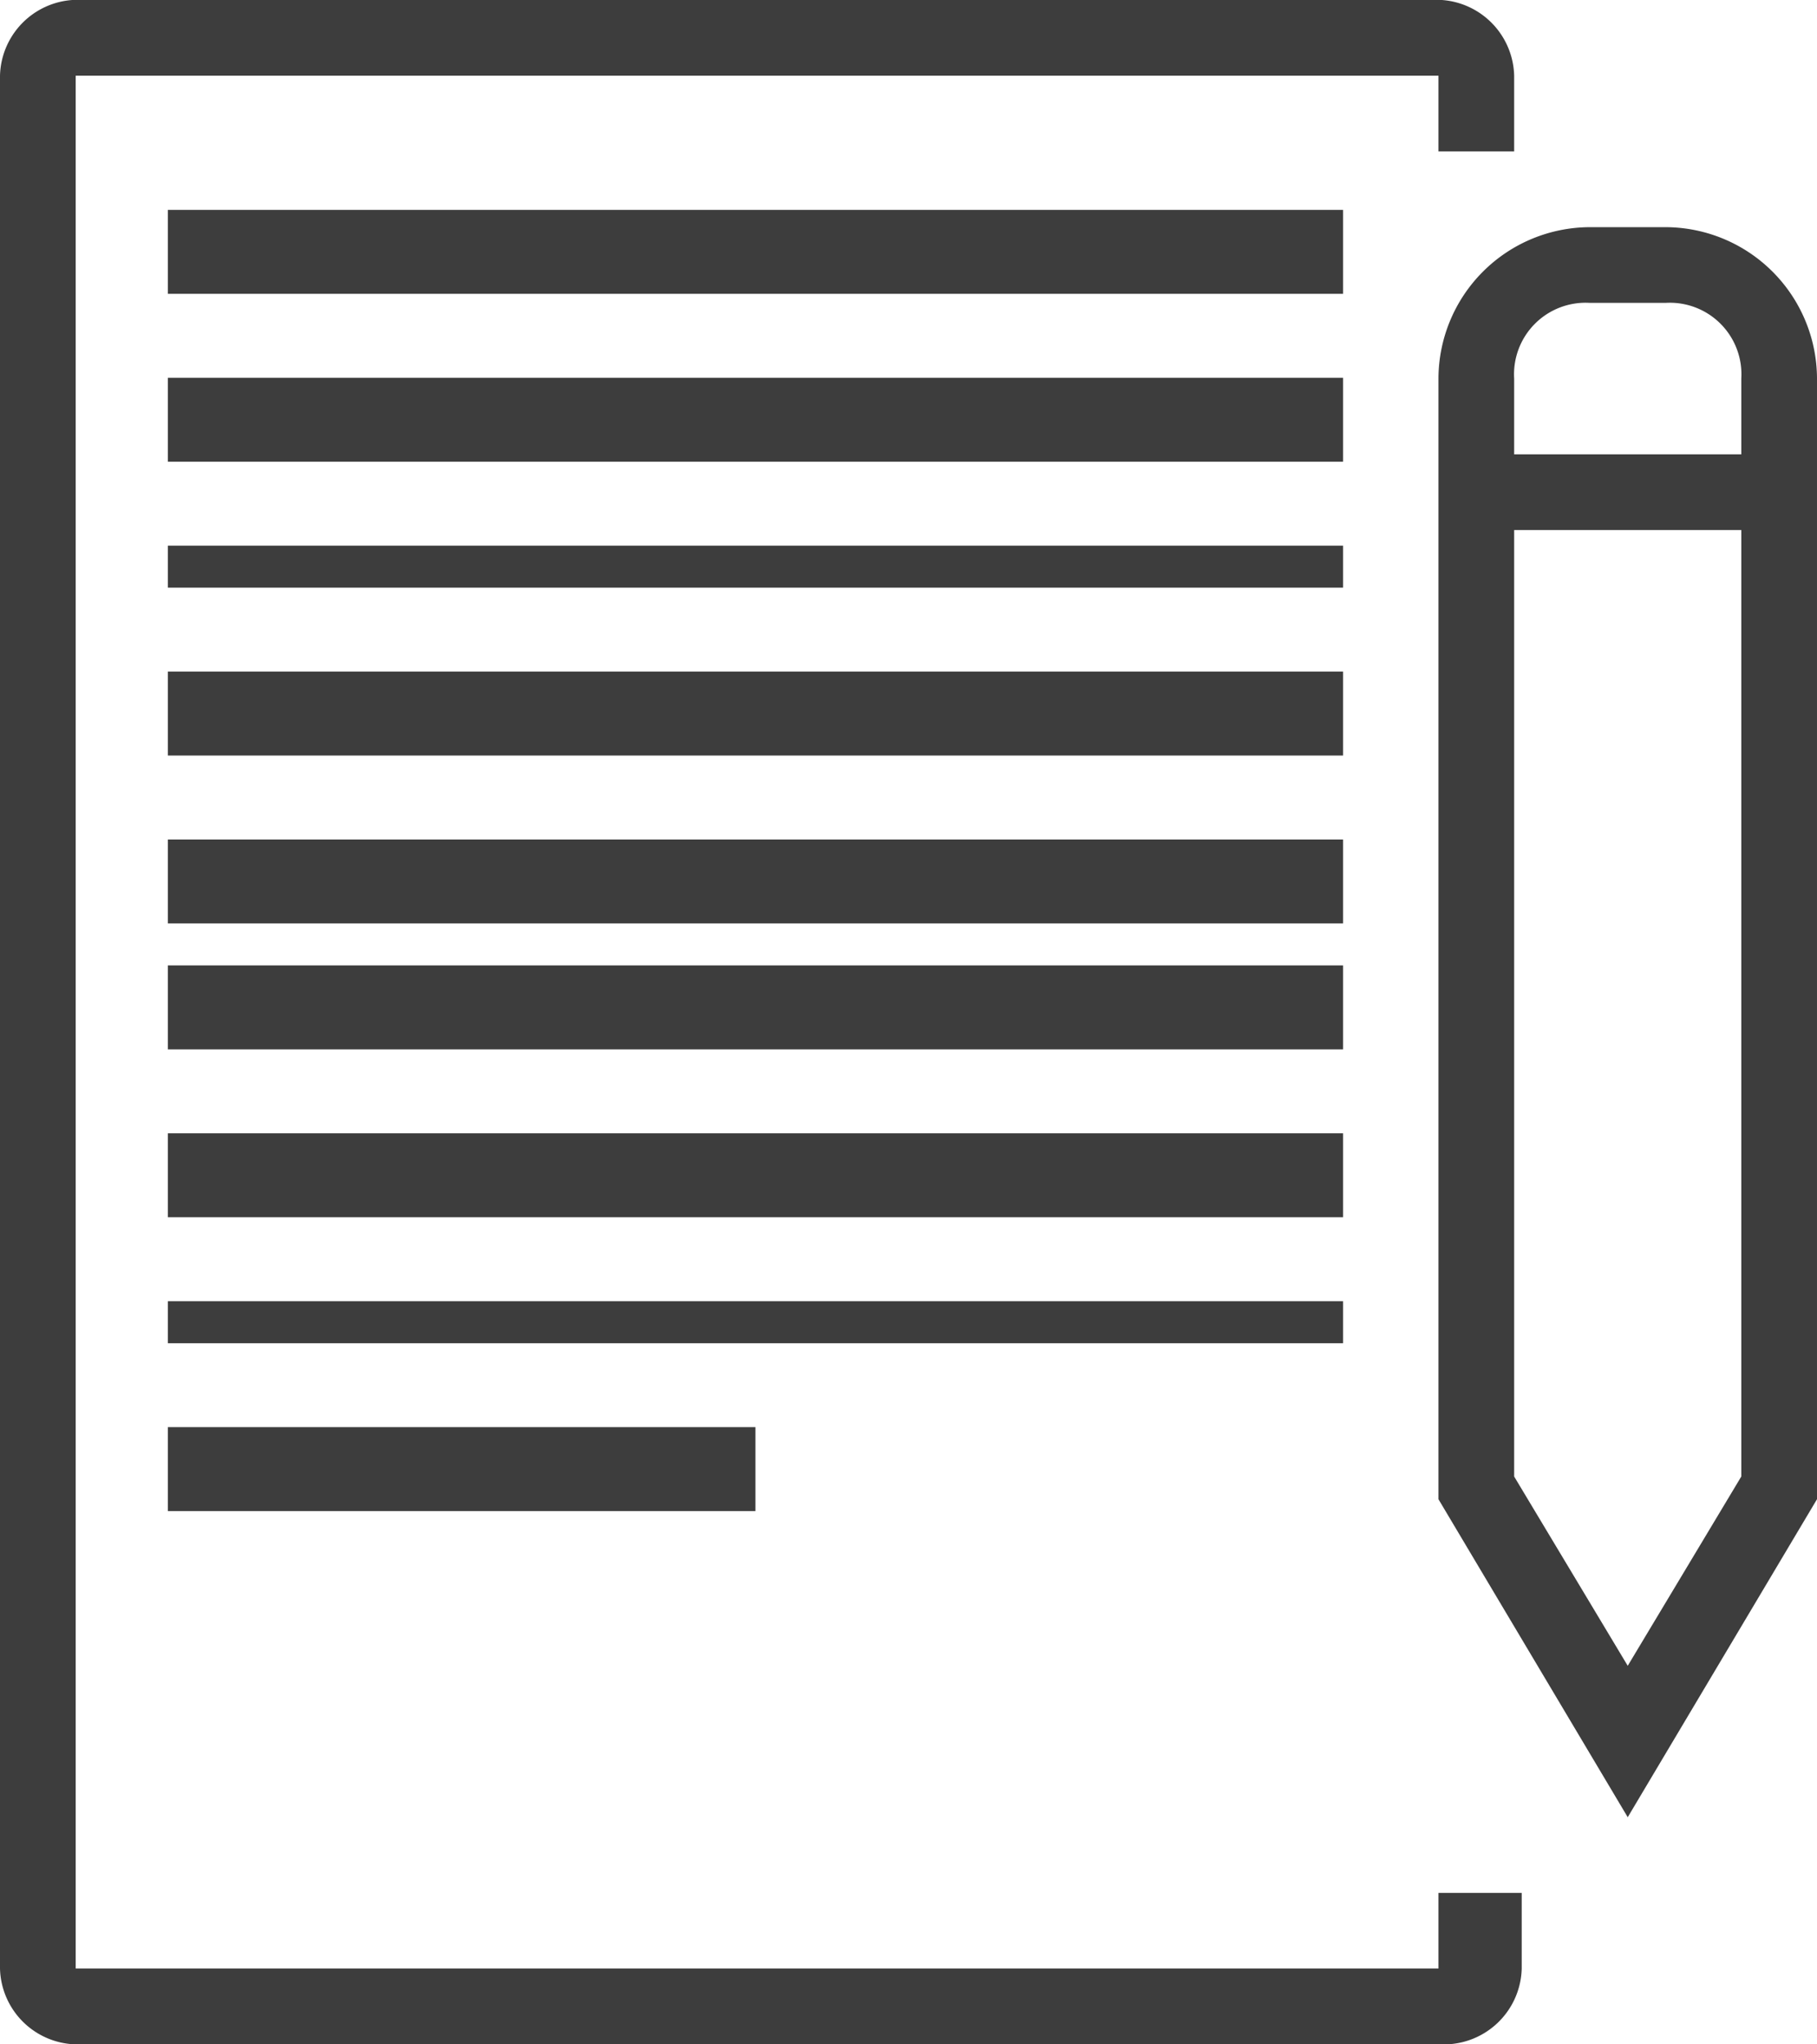 <svg xmlns="http://www.w3.org/2000/svg" width="40.157" height="45.176" viewBox="0 0 40.157 45.176">
  <g id="noun-writing-1619881" transform="translate(11 -19)">
    <rect id="Rectangle_738" data-name="Rectangle 738" width="25.972" height="1.855" transform="translate(-7.29 23.638)" fill="#3d3d3d"/>
    <rect id="Rectangle_739" data-name="Rectangle 739" width="25.972" height="1.855" transform="translate(-7.29 27.348)" fill="#3d3d3d"/>
    <rect id="Rectangle_740" data-name="Rectangle 740" width="25.972" height="0.928" transform="translate(-7.29 31.058)" fill="#3d3d3d"/>
    <rect id="Rectangle_741" data-name="Rectangle 741" width="25.972" height="1.855" transform="translate(-7.29 33.841)" fill="#3d3d3d"/>
    <rect id="Rectangle_742" data-name="Rectangle 742" width="25.972" height="1.855" transform="translate(-7.29 37.551)" fill="#3d3d3d"/>
    <rect id="Rectangle_743" data-name="Rectangle 743" width="25.972" height="1.855" transform="translate(-7.29 40.334)" fill="#3d3d3d"/>
    <rect id="Rectangle_744" data-name="Rectangle 744" width="25.972" height="1.855" transform="translate(-7.29 44.044)" fill="#3d3d3d"/>
    <rect id="Rectangle_745" data-name="Rectangle 745" width="25.972" height="0.928" transform="translate(-7.29 47.755)" fill="#3d3d3d"/>
    <rect id="Rectangle_746" data-name="Rectangle 746" width="12.986" height="1.855" transform="translate(-7.29 50.537)" fill="#3d3d3d"/>
    <path id="Path_9246" data-name="Path 9246" d="M13.02,22H11.346A3.356,3.356,0,0,0,8,25.346V50.11l4.183,7.027,4.183-7.027V25.346A3.356,3.356,0,0,0,13.02,22Zm1.673,27.608-2.51,4.183-2.51-4.183V28.693h5.02Zm0-22.588H9.673V25.346a1.581,1.581,0,0,1,1.673-1.673H13.02a1.581,1.581,0,0,1,1.673,1.673Z" transform="translate(12.791 2.02)" fill="#3d3d3d"/>
    <path id="Path_9247" data-name="Path 9247" d="M20.791,60.83V62.5H-9.327V20.673H20.791v1.673h1.673V20.673A1.72,1.72,0,0,0,20.623,19H-9.159A1.72,1.72,0,0,0-11,20.673V62.5a1.72,1.72,0,0,0,1.841,1.673h29.95A1.72,1.72,0,0,0,22.631,62.5V60.83Z" transform="translate(0 0)" fill="#3d3d3d"/>
  </g>
</svg>
